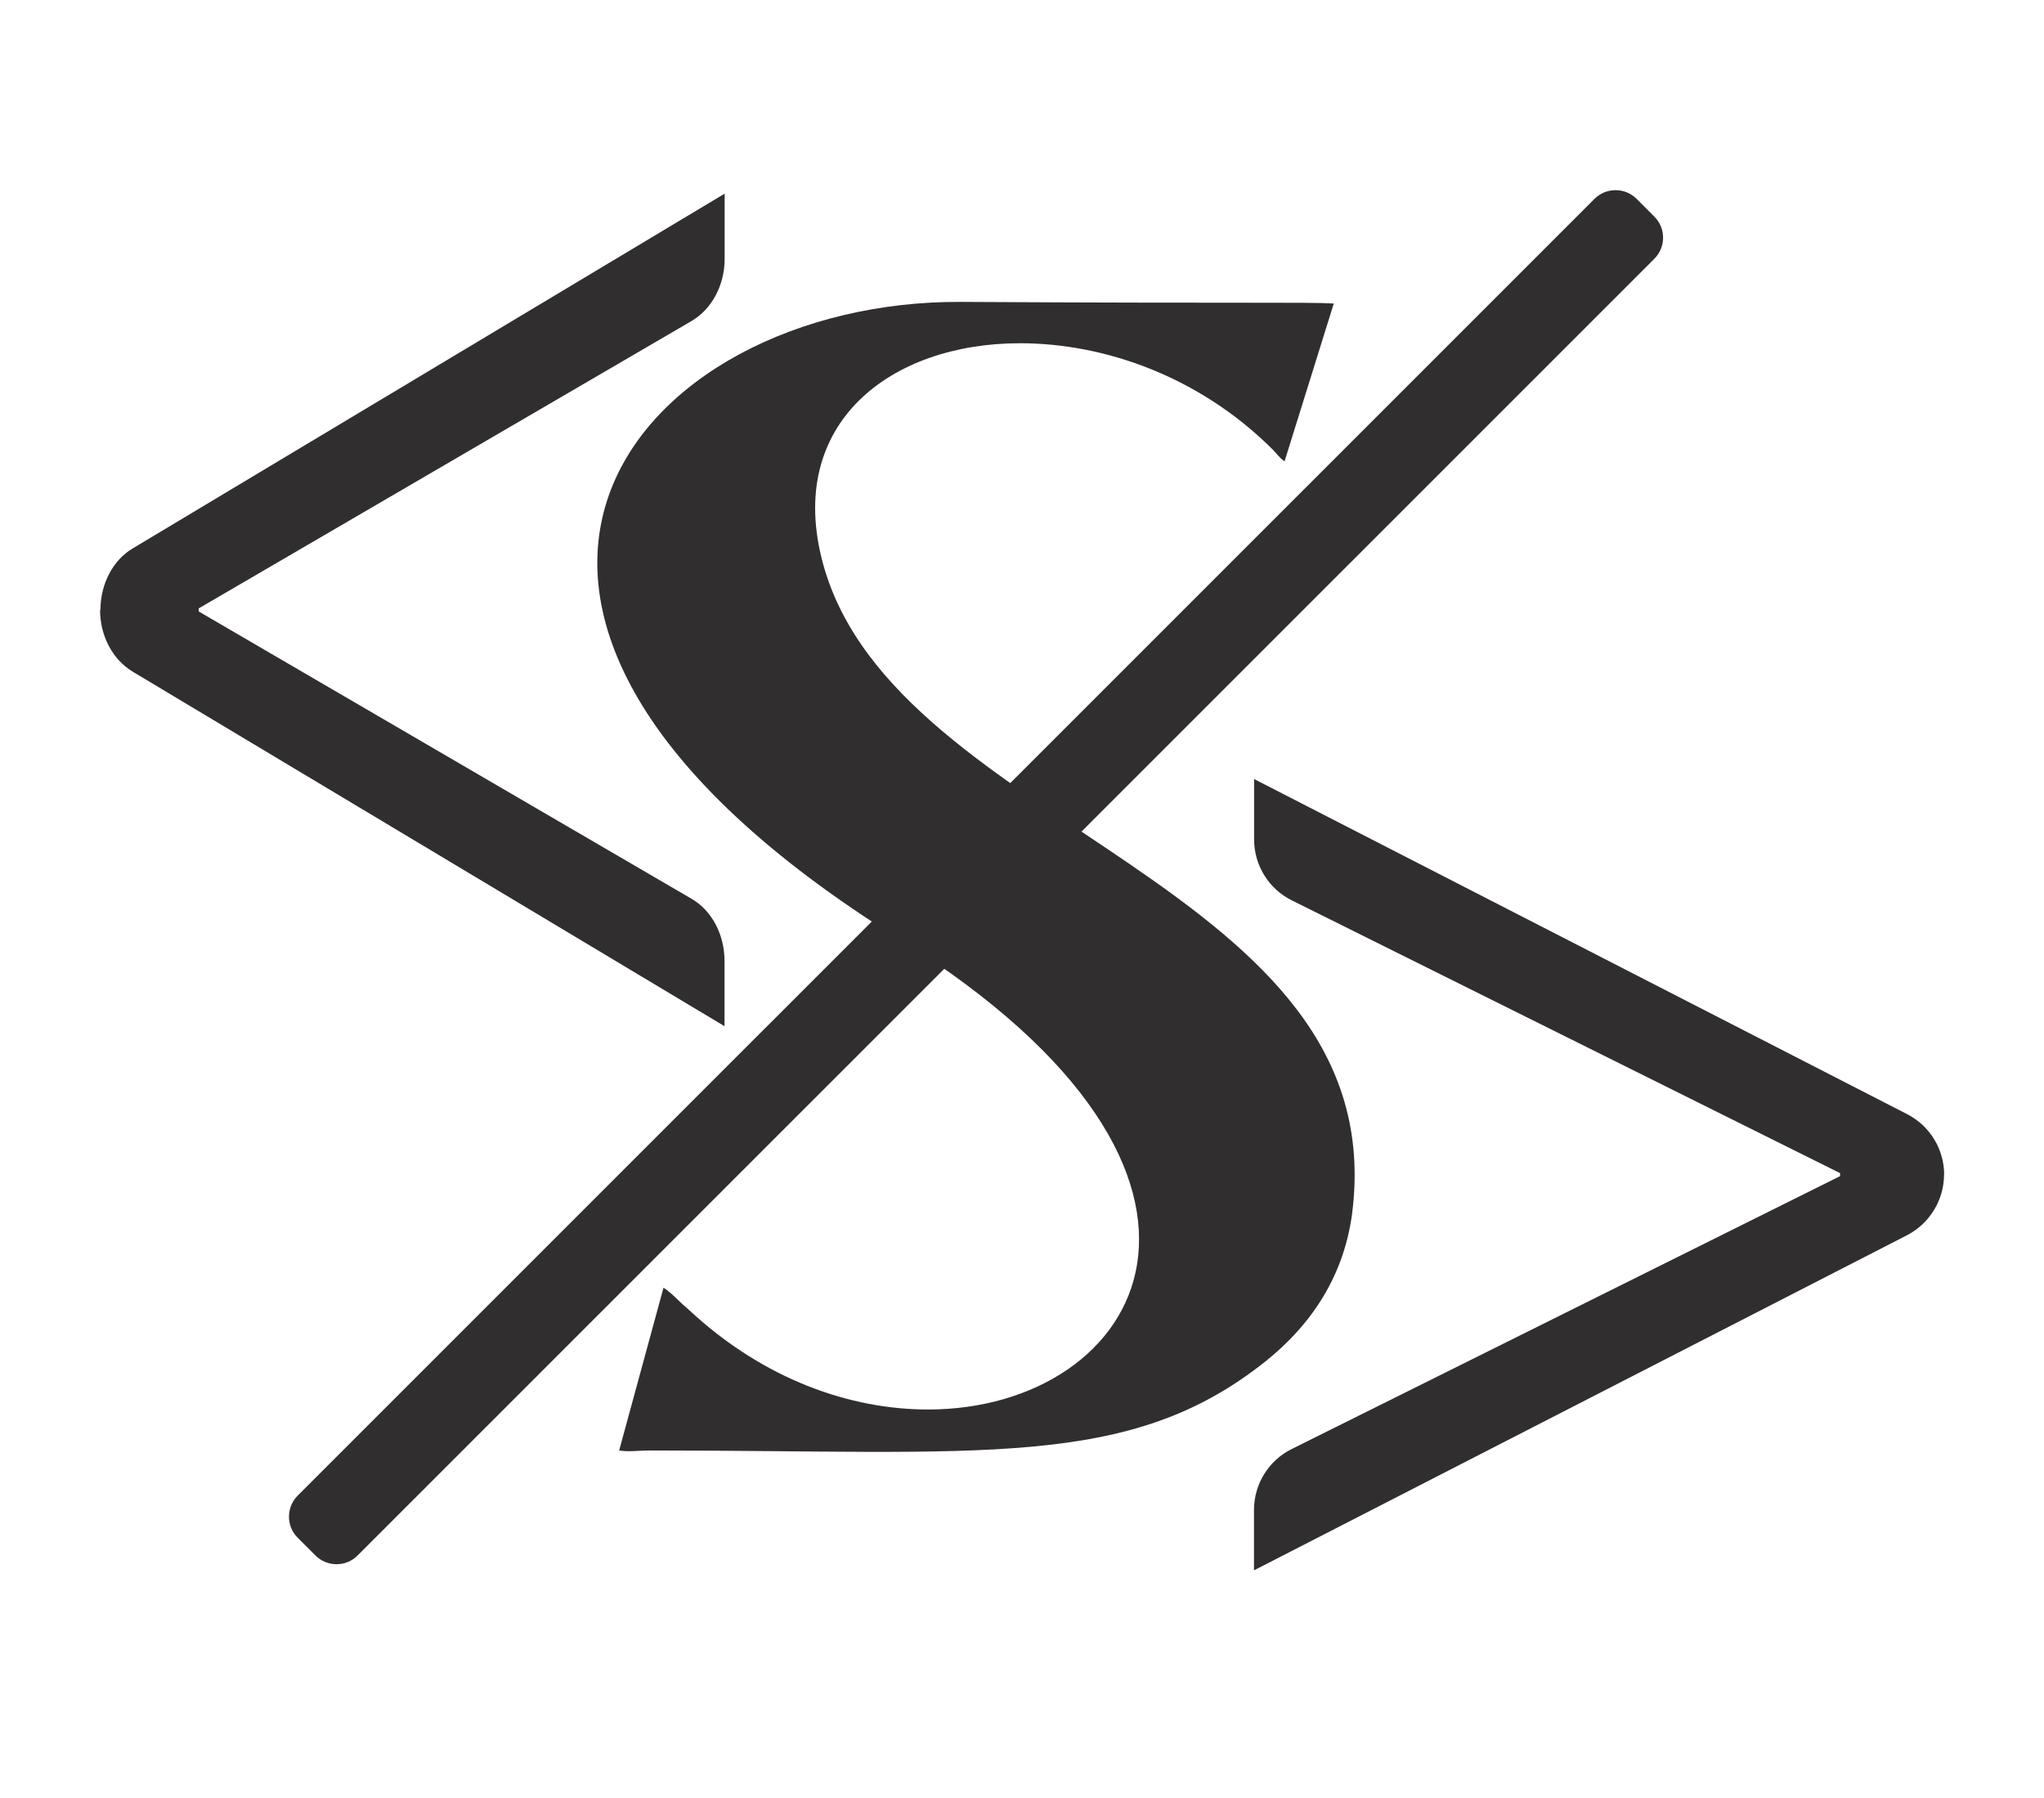 <?xml version="1.0" encoding="utf-8"?>
<!-- Generator: Adobe Illustrator 27.0.1, SVG Export Plug-In . SVG Version: 6.00 Build 0)  -->
<svg version="1.1" id="Capa_1" xmlns="http://www.w3.org/2000/svg" xmlns:xlink="http://www.w3.org/1999/xlink" x="0px" y="0px"
	 viewBox="0 0 1631.8 1435.1" style="enable-background:new 0 0 1631.8 1435.1;" xml:space="preserve">
<style type="text/css">
	.st0{fill:#302E2E;}
</style>
<path class="st0" d="M1306.5,158.7l14.3,14.3c9.2,9.2,9.2,24.2,0,33.5L285.4,1241.8c-9.2,9.2-24.2,9.2-33.5,0l-14.3-14.3
	c-9.2-9.2-9.2-24.2,0-33.5L1273,158.7C1282.3,149.5,1297.3,149.5,1306.5,158.7z"/>
<path class="st0" d="M767.1,241c220.3,1.3,278.1,0,297.7,1.3l-39.3,126c-3.9-2.6-6.5-6.5-9.1-9.1C957.3,300.1,881.2,274,814.3,274
	c-103.7,0-187.5,64.3-157.3,175.8c57.8,212.5,456.5,255.8,422.4,519.3c-6.5,48.5-31.5,87.8-69.5,118
	c-108.9,86.5-225.5,70.8-491.9,70.8c-7.8,0-15.9,1.3-23.7,0l35.4-129.9c6.5,3.9,13,11.7,19.8,17.2c60.4,56.5,129.9,80,191.4,80
	c170.6,0,282-184.9-22.4-375.2c-426.3-265-209.9-510.3,48.4-509L767.1,241L767.1,241z"/>
<path class="st0" d="M1552,937.6c0,20.4-11.5,39.1-29.6,48.5l-521.3,267.5v-48.2c0-20.6,11.7-39.6,30.2-48.7L1469,938.9v-2.4
	l-437.6-217.7c-18.5-9.1-30.2-28-30.2-48.7v-48.2l521.3,267.5c18.2,9.3,29.6,28,29.6,48.5l0,0L1552,937.6L1552,937.6z"/>
<path class="st0" d="M80.2,486.8c0-20.6,10-39.8,25.9-49.1l472.4-283.1v52.1c0,20.9-10.2,40-26.3,49.5L158.6,485.7v2.4l393.5,229.4
	c16.1,9.3,26.3,28.5,26.3,49.5v52.2L105.8,536.1c-15.9-9.6-25.9-28.5-25.9-49.1l0,0L80.2,486.8z"/>
</svg>
